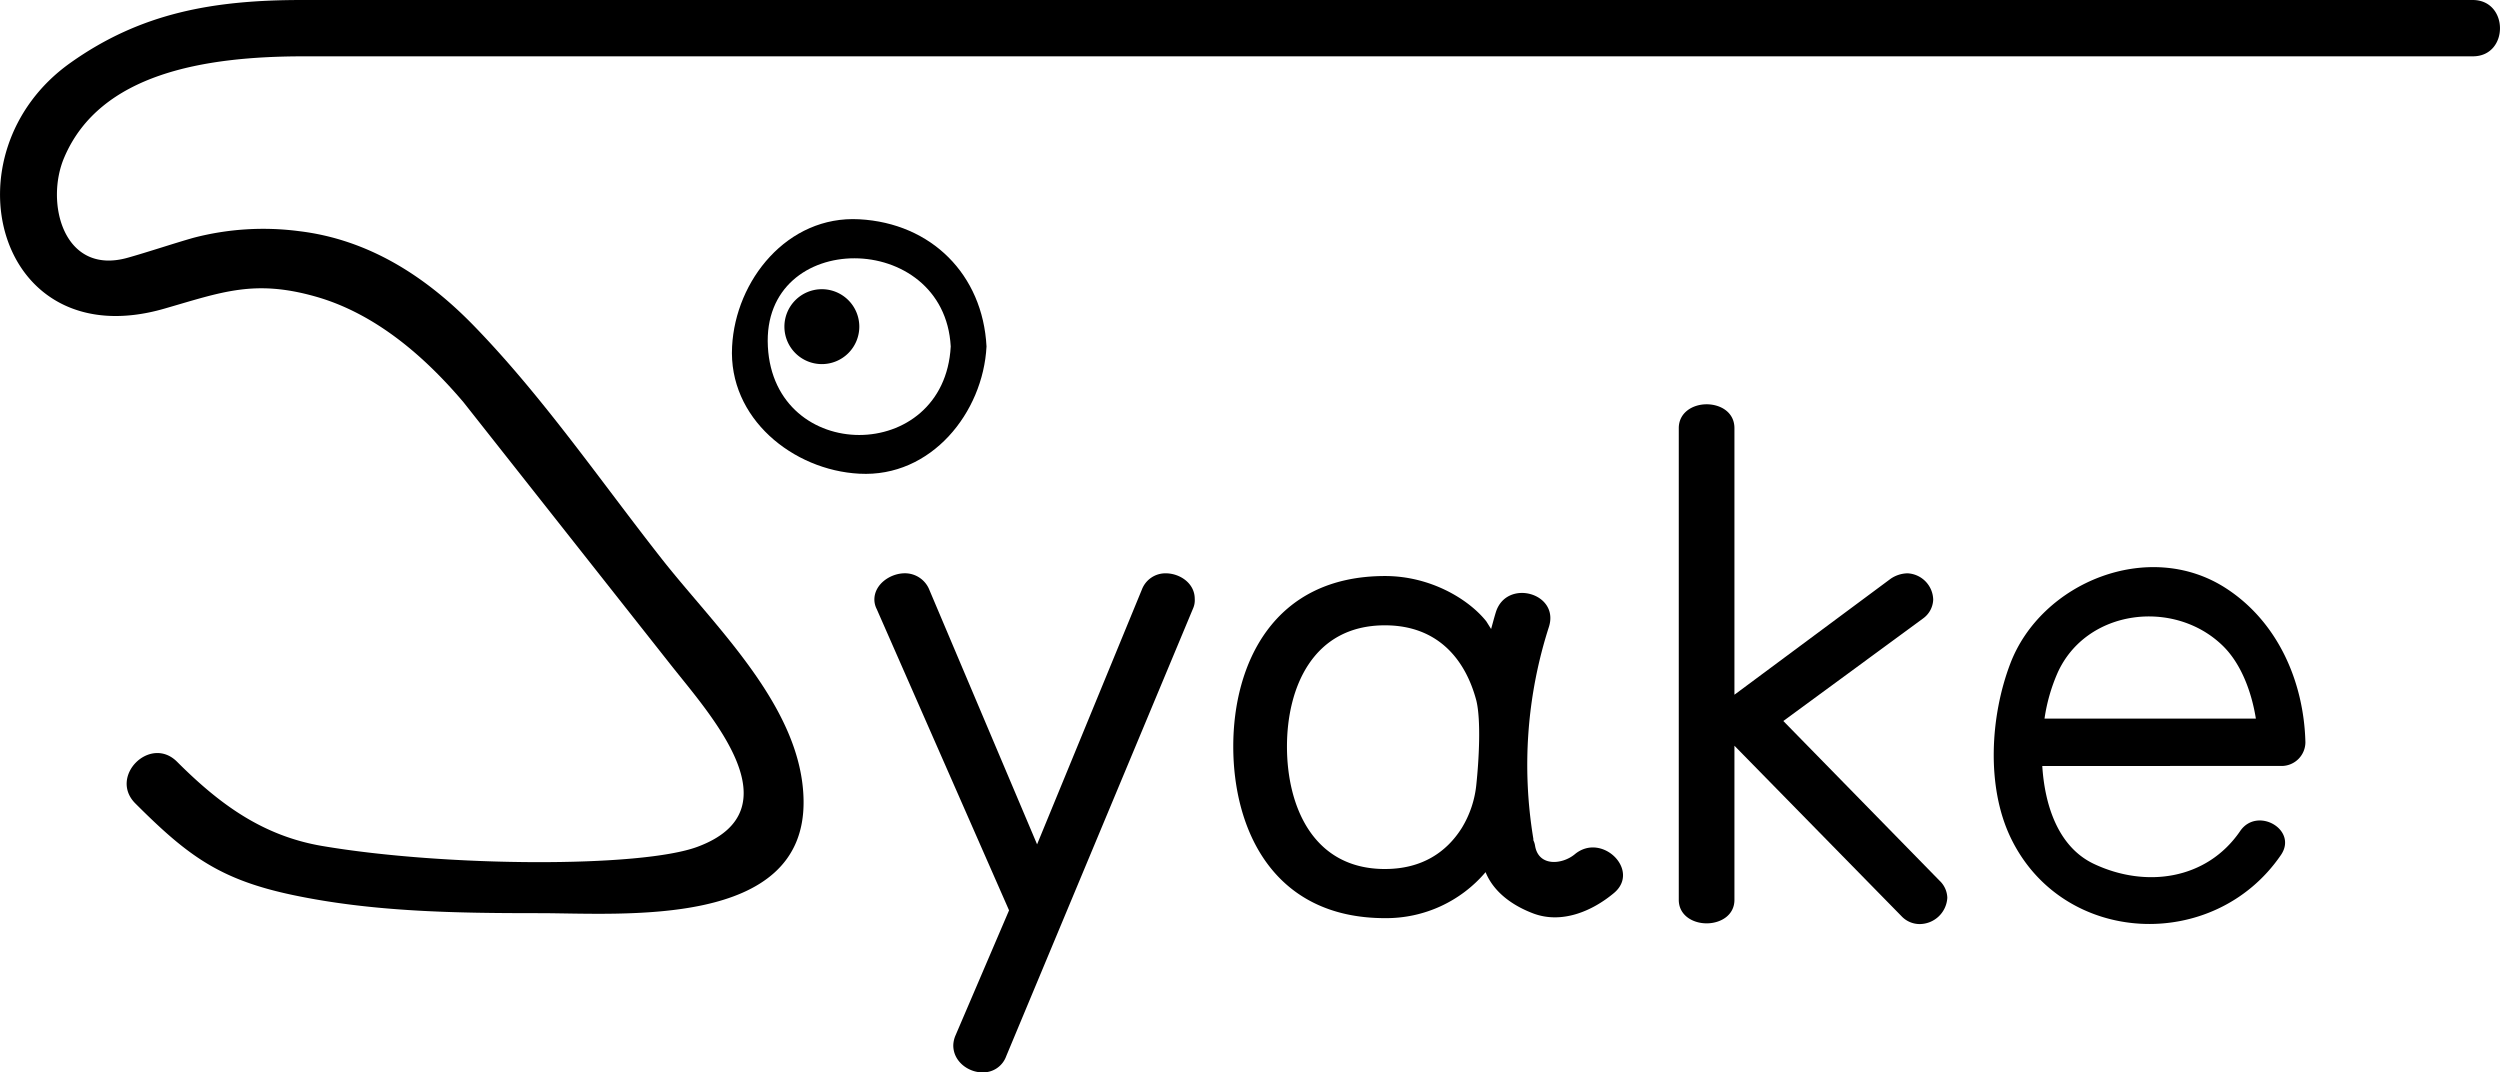 <svg xmlns="http://www.w3.org/2000/svg" viewBox="0 0 628.88 269.77"><title>syake_black</title><g id="レイヤー_2" data-name="レイヤー 2"><g id="レイヤー_1-2" data-name="レイヤー 1"><path d="M216.16,55.16c-18.1-1-31.15,15.38-32,32-1,18.09,15.38,31.14,32,32,18.09,1,31.14-15.38,32-32C247.22,69.08,234.3,56.14,216.16,55.16Zm-23,32c-1.59-29.66,44.4-29.5,46,0C237.56,116.84,194.76,116.83,193.16,87.21Z"/><path d="M216.16,82.18a9.42,9.42,0,1,1-9.43-9.43A9.42,9.42,0,0,1,216.16,82.18Z"/><path d="M293.24,144.22a6.33,6.33,0,0,0-6,4.09l-26.36,64.09-27.06-63.93a6.61,6.61,0,0,0-6.2-4.26c-3.63,0-7.67,2.72-7.67,6.62a5.28,5.28,0,0,0,.58,2.36L253.83,229l-13.46,31.44a6.73,6.73,0,0,0-.57,2.53c0,4.06,3.79,6.79,7.32,6.79a6.16,6.16,0,0,0,6-4.09l47-112.62a5.08,5.08,0,0,0,.42-2.39C300.55,146.68,296.75,144.22,293.24,144.22Z"/><path d="M487.88,221.52,448.6,181.37l35.17-25.81a6.09,6.09,0,0,0,2.53-4.72,6.79,6.79,0,0,0-6.44-6.62,7.77,7.77,0,0,0-4.25,1.36L436.3,174.76V107.7c0-4-3.5-6-7-6s-7,2.08-7,6V226.36c0,3.88,3.51,5.91,7,5.91s7-2,7-5.91V187.59l42.06,42.91a6.26,6.26,0,0,0,4.49,1.95,7,7,0,0,0,7-6.61A6.14,6.14,0,0,0,487.88,221.52Z"/><path d="M579.93,186.72c-.38-15.31-7-30.4-20.09-38.81-19.36-12.45-46.4-1.41-54.16,19.06-5,13.12-6.08,30.82.09,43.71,13.1,27.35,51.17,29,68,4.4,4.36-6.36-6-12.31-10.27-6-8.42,12.28-23.78,14.37-36.76,8.24-9.18-4.33-12.41-15.1-13-24.64H574A6,6,0,0,0,579.93,186.72Zm-62.37-17.4c7.2-16.11,29.35-18.79,41.58-6.88,4.61,4.49,7.25,11.57,8.33,18.33H514.3A44.53,44.53,0,0,1,517.56,169.32Z"/><path d="M396.14,214.89c-3.17,2.63-9.15,3.18-10-2.19a4.75,4.75,0,0,0-.42-1.33c0-.12,0-.23,0-.36a113.43,113.43,0,0,1,3.92-53.34c2.69-8.54-10.68-12.17-13.35-3.69-.44,1.41-.8,2.84-1.2,4.25l-1.22-1.95c-4.53-5.66-14.15-11.38-25.45-11.38-28.16,0-38.19,22.15-38.19,42.87,0,20.88,10,43.19,38.19,43.19a32.76,32.76,0,0,0,25.28-11.57c2.07,5.11,6.89,8.47,12.05,10.41,7.13,2.65,14.73-.56,20.22-5.14C412.79,219,402.95,209.22,396.14,214.89Zm-47.76,3.71c-18.17,0-24.64-15.91-24.64-30.81,0-14.74,6.47-30.49,24.64-30.49,13.29,0,20.25,8.55,23,18.94,1.21,5,.64,15,0,21.06a25.8,25.8,0,0,1-3.68,11C363.86,214.39,357.66,218.6,348.38,218.6Z"/><path d="M622,0H76C53.68,0,35.45,3.21,17.71,15.81-14.17,38.44-1,89.84,41.31,77.65c14.56-4.19,22.62-7.4,38-3.07,15,4.22,27.45,15,37.29,26.61l52.17,66.09c9.95,12.6,31.72,36.39,6.72,45.72-14.26,5.33-63.48,5.07-94.48-.2-15-2.56-25.88-10.59-36.47-21.18-6.77-6.77-17.26,3.72-10.49,10.49,13.18,13.18,21.24,19.17,39.69,23.05,20.29,4.27,41.22,4.55,61.86,4.55,21,0,67,4,66.54-28.34-.31-23.25-22-43.41-35.57-60.65C151.2,121.18,136.71,100,119.34,82.09,107.14,69.5,92.66,60.22,75.17,58.14A69.46,69.46,0,0,0,48.74,59.8c-4.89,1.38-11.58,3.62-16.49,5-16.32,4.7-21-13.89-16.05-25.28,9-21,35.11-25.35,60.25-25.35l545.54,0C631.17,14.24,631.17,0,622,0Z"/></g></g></svg>
